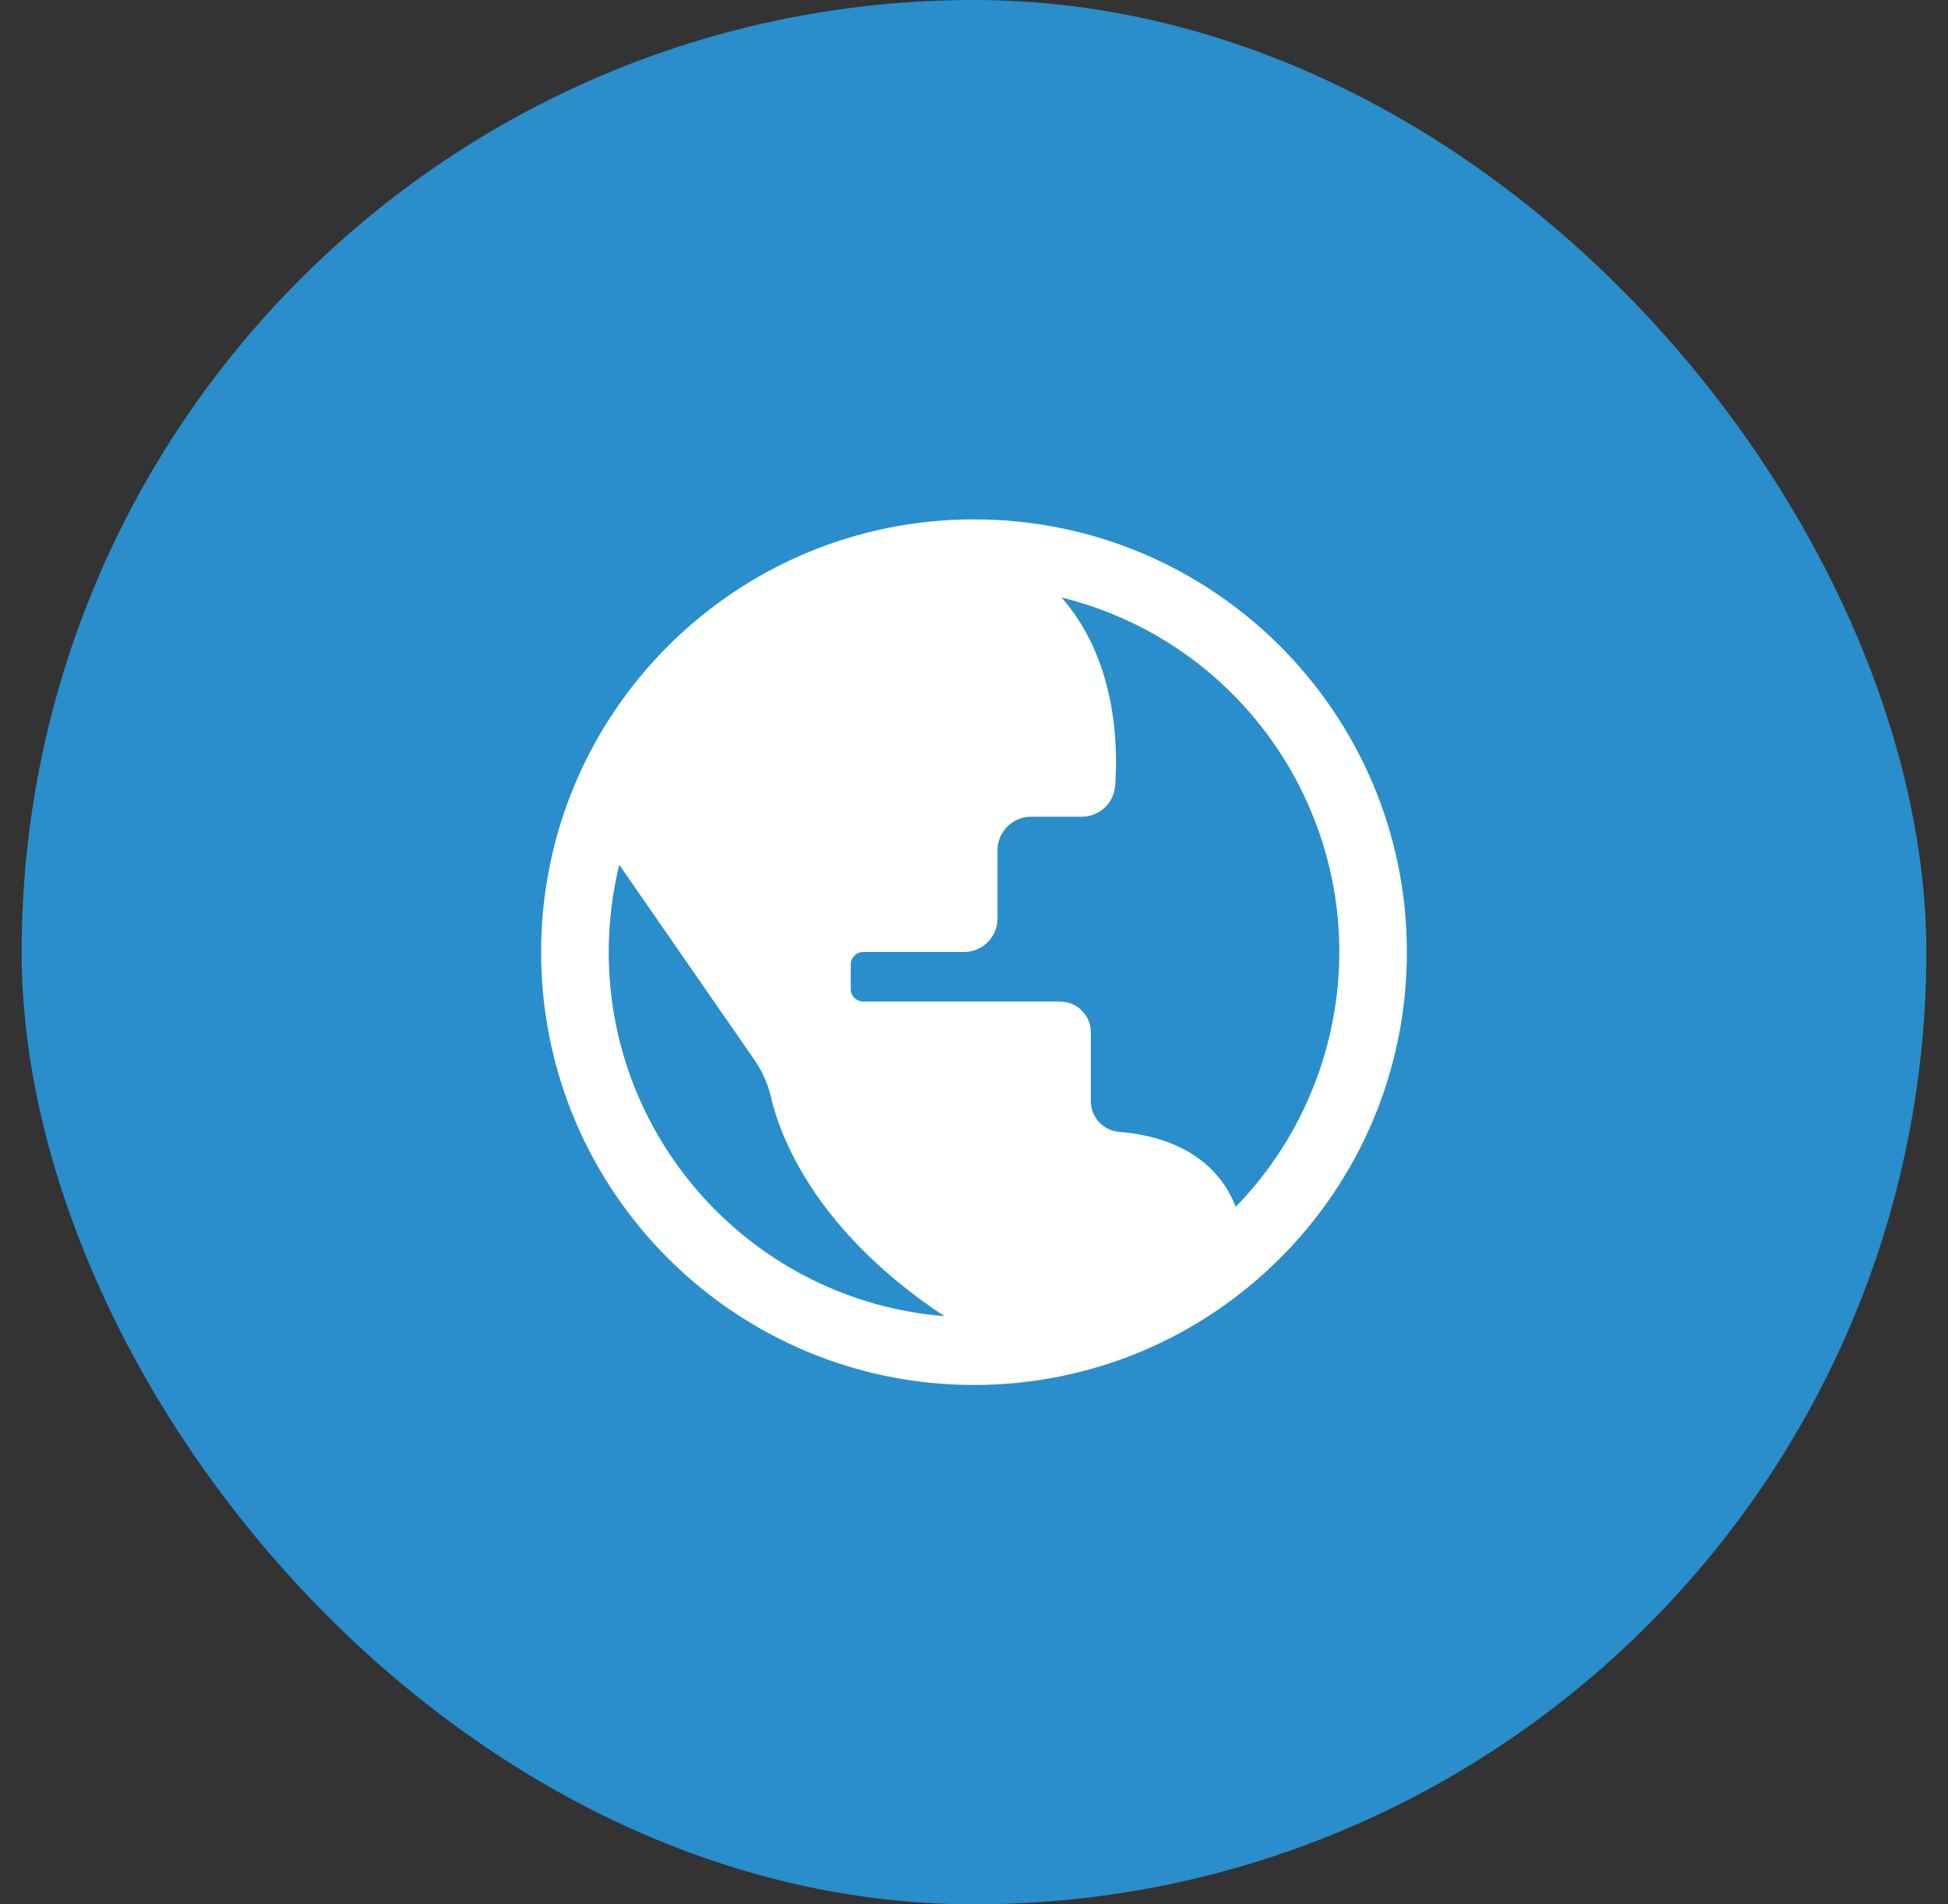 <svg width="45" height="44" viewBox="0 0 45 44" fill="none" xmlns="http://www.w3.org/2000/svg">
<rect x="0" y="0" width="45" height="44" fill="#333333" stroke="none"/>
<rect x="0.5" width="44" height="44" rx="22" fill="#298ECB"/>
<path d="M22.5 12C16.977 12 12.5 16.477 12.5 22C12.5 27.523 16.977 32 22.5 32C28.023 32 32.5 27.523 32.5 22C32.5 16.477 28.023 12 22.5 12ZM14.062 22C14.062 21.32 14.145 20.641 14.305 19.98L17.43 24.492C17.609 24.75 17.738 25.043 17.809 25.348C18.016 26.238 18.816 28.426 21.816 30.41C17.438 30.055 14.062 26.395 14.062 22ZM28.547 27.883C28.285 27.211 27.609 26.297 25.852 26.152C25.484 26.121 25.199 25.812 25.199 25.445V23.852C25.199 23.461 24.883 23.141 24.488 23.141H19.945C19.785 23.141 19.652 23.012 19.652 22.848V22.289C19.652 22.129 19.781 21.996 19.945 21.996H22.27C22.699 21.996 23.043 21.648 23.043 21.223V19.645C23.043 19.219 23.391 18.871 23.816 18.871H24.988C25.395 18.871 25.73 18.559 25.762 18.152C25.832 17.129 25.762 15.219 24.523 13.805C29.051 14.926 31.809 19.5 30.691 24.023C30.332 25.477 29.59 26.812 28.547 27.883Z" fill="white"/>
</svg>
